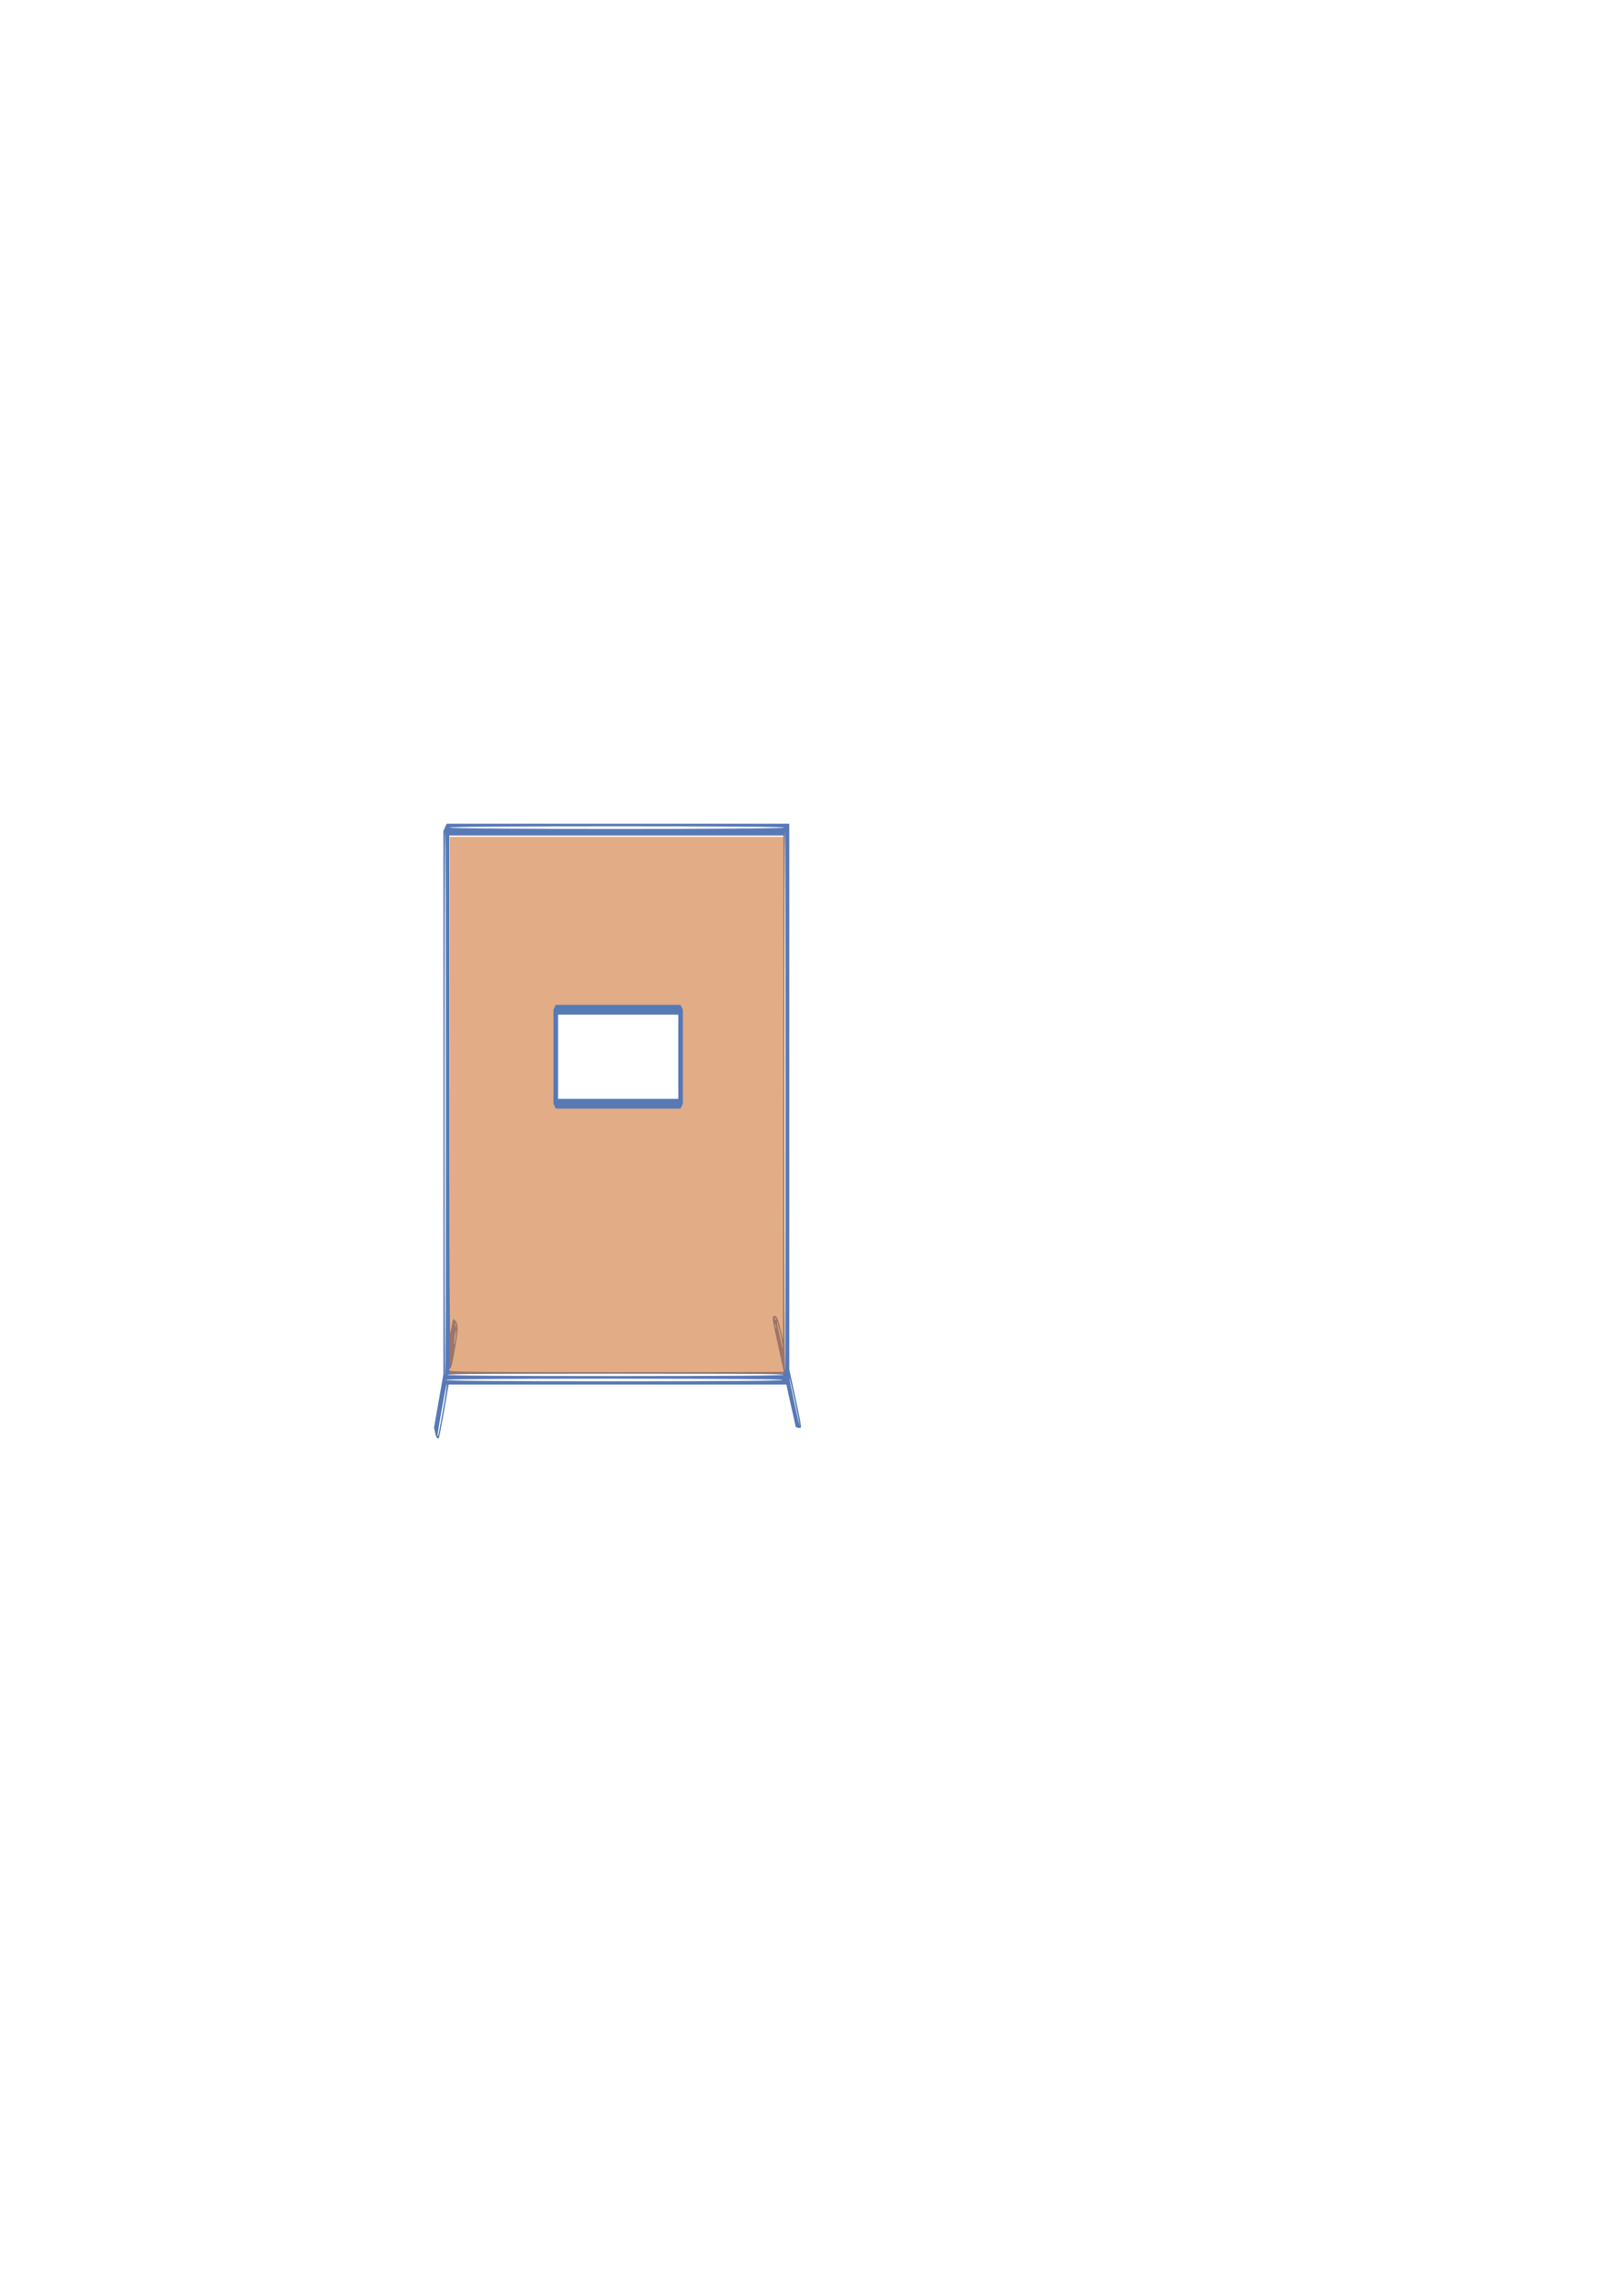 <?xml version="1.0" encoding="UTF-8" standalone="no"?>
<!-- Created with Inkscape (http://www.inkscape.org/) -->

<svg
   xmlns:dc="http://purl.org/dc/elements/1.1/"
   xmlns:cc="http://creativecommons.org/ns#"
   xmlns:rdf="http://www.w3.org/1999/02/22-rdf-syntax-ns#"
   xmlns:svg="http://www.w3.org/2000/svg"
   xmlns="http://www.w3.org/2000/svg"
   xmlns:sodipodi="http://sodipodi.sourceforge.net/DTD/sodipodi-0.dtd"
   xmlns:inkscape="http://www.inkscape.org/namespaces/inkscape"
   width="210mm"
   height="297mm"
   viewBox="0 0 210 297"
   version="1.1"
   id="svg8"
   sodipodi:docname="Panneau_tsv2.svg"
   inkscape:version="0.92.4 (5da689c313, 2019-01-14)">
  <defs
     id="defs2" />
  <sodipodi:namedview
     id="base"
     pagecolor="#ffffff"
     bordercolor="#666666"
     borderopacity="1.0"
     inkscape:pageopacity="0.0"
     inkscape:pageshadow="2"
     inkscape:zoom="1.4"
     inkscape:cx="324.30866"
     inkscape:cy="618.96876"
     inkscape:document-units="mm"
     inkscape:current-layer="layer1"
     showgrid="false"
     inkscape:window-width="1920"
     inkscape:window-height="1017"
     inkscape:window-x="-8"
     inkscape:window-y="-8"
     inkscape:window-maximized="1" />
  <g
     inkscape:label="Calque 1"
     inkscape:groupmode="layer"
     id="layer1">
    <g
       id="g890"
       transform="matrix(0.472,0,0,1,29.65,0)">
      <path
         inkscape:connector-curvature="0"
         id="path6286"
         d="m 57.009,186.03 c -0.151,-0.04 -0.403,-0.357 -0.56,-0.706 l -0.286,-0.634 1.28,-3.454 1.28,-3.454 v -35.138 -35.138 l 0.455,-0.475 0.455,-0.475 h 46.958 46.958 v 35.303 35.303 l 1.692,3.677 c 1.256,2.73 1.638,3.714 1.482,3.819 -0.19,0.128 -1.265,0.063 -1.414,-0.086 -0.034,-0.034 -0.622,-1.275 -1.307,-2.759 l -1.246,-2.698 h -46.29 -46.29 l -1.276,3.458 c -0.702,1.902 -1.353,3.474 -1.446,3.493 -0.093,0.019 -0.293,0.002 -0.444,-0.037 z m 1.622,-3.683 c 0.679,-1.824 1.148,-3.315 1.044,-3.315 -0.211,0.001 -2.649,6.437 -2.522,6.657 0.044,0.076 0.117,0.101 0.162,0.056 0.045,-0.045 0.637,-1.574 1.316,-3.398 z m 96.423,-1.095 c -0.768,-1.685 -1.432,-3.027 -1.477,-2.982 -0.045,0.045 0.552,1.454 1.327,3.132 0.774,1.678 1.439,3.02 1.477,2.982 0.038,-0.038 -0.559,-1.448 -1.327,-3.132 z m -3.367,-2.728 c 0,-0.112 -15.494,-0.169 -46.143,-0.169 -30.649,0 -46.143,0.057 -46.143,0.169 0,0.112 15.494,0.169 46.143,0.169 30.649,0 46.143,-0.057 46.143,-0.169 z m -92.287,-35.824 c 0,-23.305 -0.057,-35.127 -0.169,-35.127 -0.112,0 -0.169,11.857 -0.169,35.231 0,23.444 0.057,35.196 0.169,35.127 0.112,-0.069 0.169,-11.996 0.169,-35.231 z m 92.541,35.147 c 0.07,-0.113 -15.291,-0.169 -45.954,-0.169 -30.523,0 -46.094,0.057 -46.163,0.169 -0.07,0.113 15.291,0.169 45.954,0.169 30.523,0 46.094,-0.057 46.163,-0.169 z m 0.085,-0.387 c 0,-0.027 -0.719,-1.608 -1.598,-3.514 -1.508,-3.272 -1.579,-3.474 -1.261,-3.622 0.715,-0.333 1.207,0.068 1.96,1.596 l 0.709,1.439 0.053,-32.639 0.053,-32.639 H 106.136 60.331 l 0.055,32.47 c 0.045,26.857 0.093,32.367 0.275,31.877 0.121,-0.326 0.341,-0.882 0.49,-1.235 0.27,-0.641 0.271,-0.642 0.765,-0.386 0.961,0.497 0.959,1.004 -0.016,3.68 -0.602,1.652 -0.962,2.416 -1.166,2.469 -0.162,0.043 -0.336,0.184 -0.386,0.314 -0.078,0.203 6.511,0.237 45.793,0.237 25.236,0 45.884,-0.022 45.884,-0.048 z m 0.508,-34.909 c 0,-23.009 -0.057,-34.823 -0.169,-34.893 -0.113,-0.07 -0.169,11.569 -0.169,34.788 0,23.149 0.057,34.893 0.169,34.893 0.112,0 0.169,-11.709 0.169,-34.788 z m -1.439,29.973 c -0.425,-0.916 -0.82,-1.619 -0.877,-1.562 -0.057,0.057 0.269,0.915 0.725,1.906 0.456,0.991 0.85,1.694 0.876,1.562 0.026,-0.132 -0.3,-0.99 -0.725,-1.906 z m -89.066,0.571 c 0.302,-0.91 0.22,-1.392 -0.096,-0.563 -0.243,0.639 -0.398,1.42 -0.281,1.42 0.051,0 0.22,-0.386 0.377,-0.858 z m 87.816,-1.627 c -0.2,-0.343 -0.248,-0.233 -0.084,0.192 0.058,0.151 0.141,0.239 0.185,0.196 0.044,-0.044 -0.002,-0.218 -0.1,-0.388 z m -87.808,-0.186 c -0.293,-0.279 -0.297,-0.275 -0.103,0.103 0.112,0.218 0.249,0.349 0.306,0.292 0.057,-0.057 -0.035,-0.235 -0.203,-0.396 z m 87.956,-0.613 c 0,-0.037 -0.118,-0.112 -0.263,-0.167 -0.151,-0.058 -0.219,-0.029 -0.159,0.067 0.099,0.161 0.422,0.238 0.422,0.101 z m 2.117,-63.603 c 0.07,-0.113 -15.238,-0.169 -45.795,-0.169 -30.487,0 -45.899,0.057 -45.899,0.169 0,0.235 91.549,0.235 91.694,0 z"
         style="fill:#5779b6;fill-opacity:1;stroke-width:0.169" />
      <path
         id="rect6288"
         transform="scale(0.265)"
         d="M 228.025,408.496 V 670.715 H 574.584 V 408.496 Z m 110.375,85.203 h 129.301 v 45.963 H 338.4 Z"
         style="opacity:1;fill:#cd7330;fill-opacity:0.58;stroke:none;stroke-width:7.559;stroke-linejoin:bevel;stroke-miterlimit:4;stroke-dasharray:none;stroke-opacity:1"
         inkscape:connector-curvature="0" />
      <rect
         y="130.625"
         x="89.535"
         height="12.161"
         width="34.211"
         id="rect867"
         style="opacity:1;fill:none;fill-opacity:1;stroke:#5779b6;stroke-width:1.265;stroke-linejoin:bevel;stroke-miterlimit:4;stroke-dasharray:none;stroke-opacity:1;paint-order:markers fill stroke" />
    </g>
  </g>
</svg>
